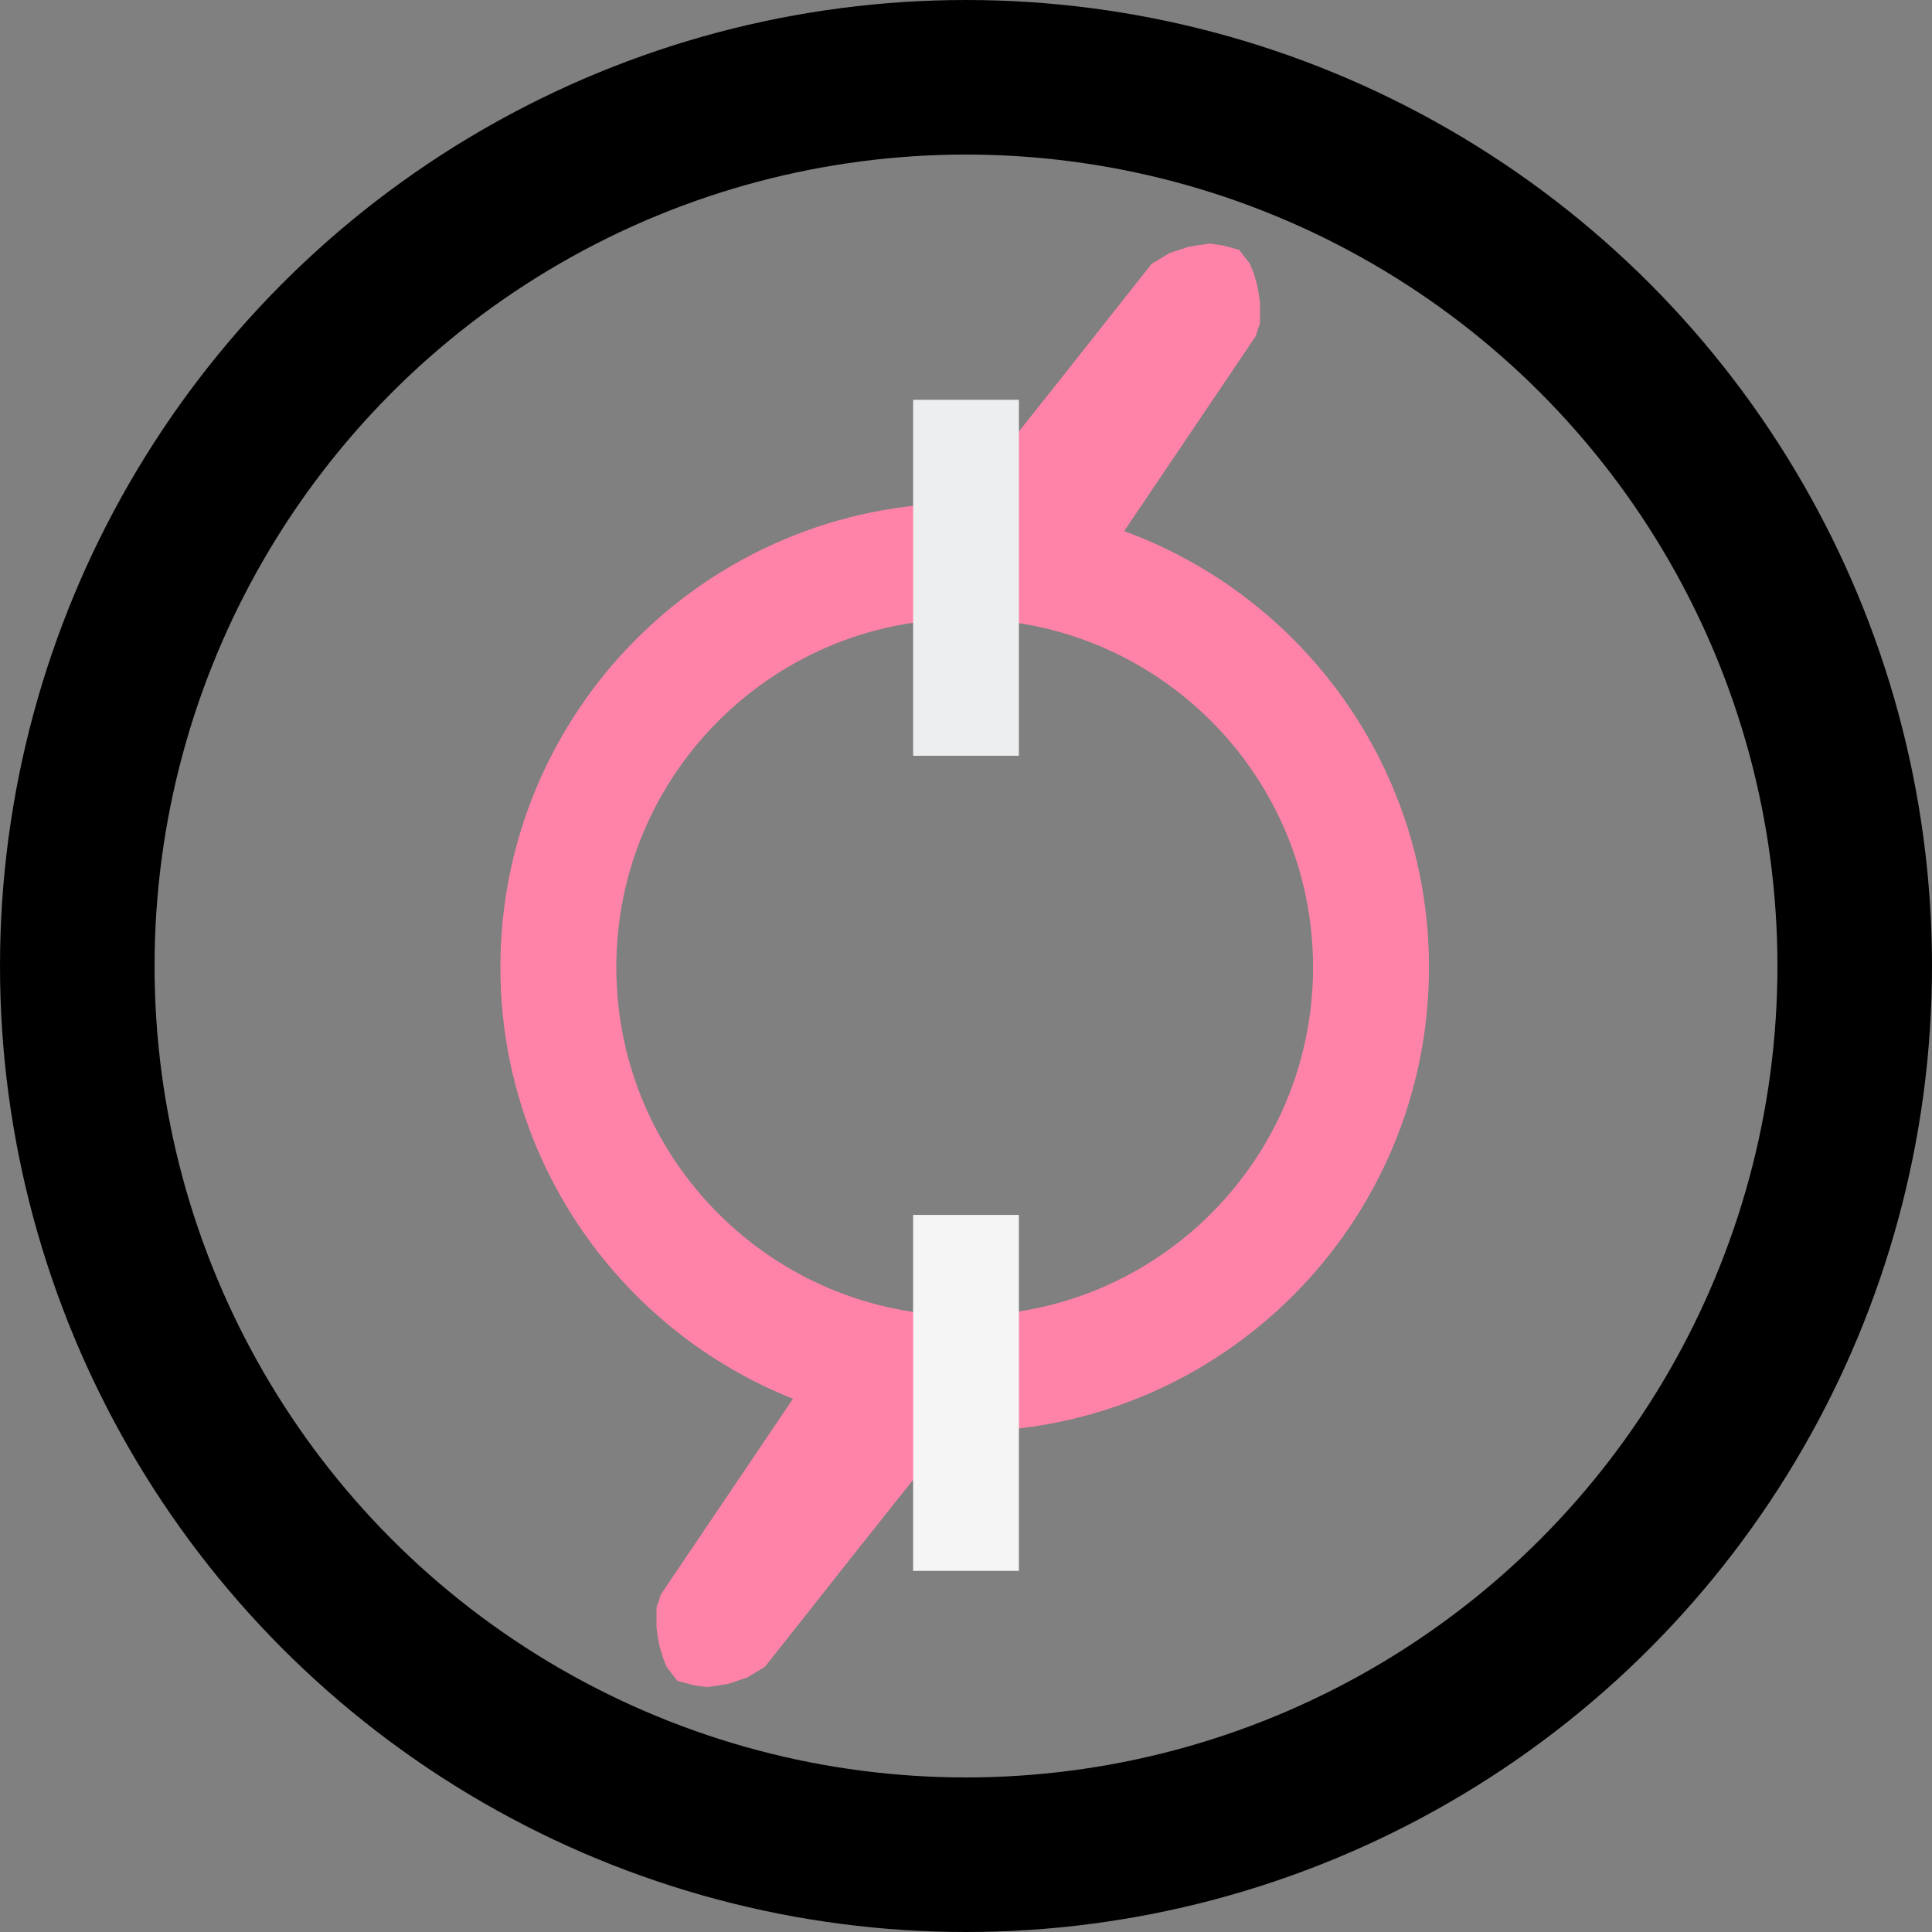 <svg width="50" height="50" viewBox="0 0 50 50" fill="none" xmlns="http://www.w3.org/2000/svg">
<rect x="0" y="0" width="50" height="50" fill="#808080" stroke="none"/>
<circle r="23" transform="matrix(-1 0 0 1 25 25)" stroke="setColor()" stroke-width="4"/>
<path d="M14.45 25.034C14.45 30.841 19.159 35.55 24.966 35.55C30.774 35.55 35.482 30.841 35.482 25.034C35.482 19.226 30.774 14.518 24.966 14.518C19.159 14.518 14.45 19.226 14.45 25.034Z" stroke="#FF83A8" stroke-width="3"/>
<path d="M32.043 8.48L28.472 13.771L26.734 13.918L25.033 13.648L27.735 10.252L30.14 7.21L30.474 7.009L30.674 6.942L30.874 6.876L31.075 6.842L31.308 6.809L31.542 6.842L31.778 6.906L31.909 7.076L31.976 7.243L32.043 7.477L32.076 7.643L32.109 7.877V8.077V8.177V8.278L32.076 8.378L32.043 8.48Z" fill="#FF83A8" stroke="#FF83A8"/>
<path d="M17.557 41.486L21.128 36.196L22.866 36.048L24.566 36.319L21.865 39.714L19.459 42.757L19.126 42.957L18.925 43.024L18.725 43.091L18.525 43.124L18.291 43.157L18.058 43.124L17.822 43.061L17.691 42.89L17.624 42.723L17.557 42.49L17.524 42.323L17.49 42.089V41.889V41.789V41.689L17.524 41.589L17.557 41.486Z" fill="#FF83A8" stroke="#FF83A8"/>
<rect width="2.737" height="9.212" transform="matrix(-1 0 0 1 26.369 10.347)" fill="#EDEEEF"/>
<rect width="2.737" height="9.212" transform="matrix(-1 0 0 1 26.369 31.442)" fill="#F5F5F5"/>
</svg>

<!-- <script src="/js/functions.js"></script> -->





